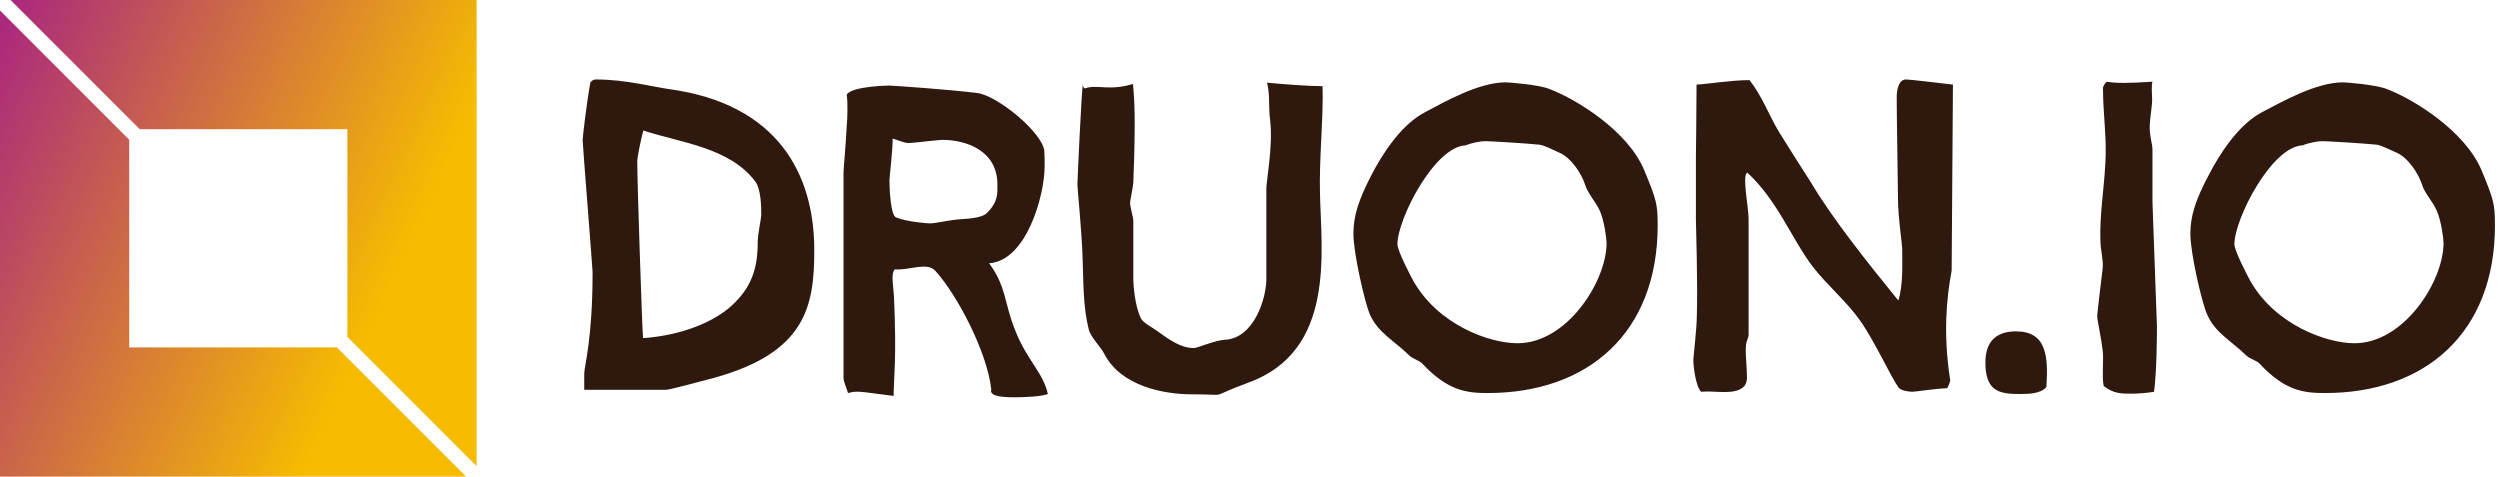 <svg data-v-423bf9ae="" xmlns="http://www.w3.org/2000/svg" viewBox="0 0 472 90" class="iconLeft"><!----><!----><!----><g data-v-423bf9ae="" id="39437f5e-ab1a-4d9e-9716-c585dd62aff8" fill="#2F190E" transform="matrix(6.066,0,0,6.066,107.816,-17.754)"><path d="M5.92 9.62C5.92 9.72 5.81 10.21 5.81 10.46C5.81 11.30 5.61 11.87 5.01 12.43C4.45 12.95 3.43 13.37 2.24 13.45C2.21 13.10 2.06 8.60 2.06 7.94C2.06 7.84 2.16 7.32 2.25 6.99C3.46 7.38 4.93 7.52 5.73 8.57C5.91 8.81 5.92 9.34 5.92 9.62ZM7.57 10.71C7.57 8.34 6.43 6.16 3.05 5.70C2.55 5.63 1.69 5.40 0.78 5.40C0.67 5.40 0.63 5.46 0.60 5.50C0.49 6.09 0.36 7.20 0.36 7.29C0.36 7.41 0.67 11.28 0.67 11.40C0.67 13.51 0.41 14.31 0.41 14.56L0.41 15.06L2.95 15.06C3.07 15.06 4.09 14.78 4.44 14.69C7.31 13.90 7.57 12.46 7.57 10.71ZM13.27 8.67C13.27 8.93 13.30 9.20 12.95 9.55C12.77 9.73 12.33 9.73 12.00 9.76C11.73 9.79 11.30 9.88 11.19 9.88C11.09 9.88 10.43 9.83 10.11 9.69C9.95 9.62 9.91 8.85 9.91 8.54C9.91 8.43 10.01 7.64 10.01 7.24C10.15 7.28 10.39 7.38 10.50 7.38C10.61 7.38 11.44 7.28 11.55 7.28C12.31 7.28 13.27 7.62 13.27 8.67ZM14.84 15.19C14.70 14.53 14.18 14.13 13.82 13.20C13.48 12.36 13.55 11.84 13.01 11.12C14.17 11.05 14.74 9.02 14.74 8.09C14.74 7.97 14.74 7.73 14.73 7.62C14.66 7.04 13.26 5.89 12.63 5.82C11.73 5.71 10.01 5.59 9.91 5.59C9.91 5.59 8.76 5.60 8.58 5.87C8.62 6.17 8.60 6.62 8.58 6.86C8.55 7.45 8.48 8.19 8.48 8.29L8.48 14.69C8.48 14.80 8.58 15.02 8.62 15.16C8.81 15.11 8.88 15.12 8.97 15.12C9.10 15.12 9.63 15.20 10.04 15.25C10.04 14.70 10.14 14.15 10.05 12.14C10.04 11.90 9.94 11.42 10.08 11.31C10.53 11.35 11.09 11.06 11.35 11.37C12.01 12.10 12.95 13.87 13.08 15.05C12.98 15.33 13.79 15.29 13.96 15.29C14.07 15.29 14.66 15.27 14.84 15.19ZM23.39 5.61C22.86 5.60 22.30 5.56 21.66 5.50C21.76 5.84 21.70 6.24 21.76 6.69C21.85 7.46 21.64 8.57 21.64 8.79L21.64 11.62C21.64 12.19 21.27 13.44 20.37 13.50C20.06 13.51 19.49 13.76 19.39 13.76C18.97 13.76 18.62 13.50 18.23 13.22C18.07 13.10 17.81 12.98 17.74 12.84C17.54 12.45 17.50 11.75 17.50 11.63L17.50 9.80C17.50 9.69 17.40 9.37 17.40 9.25C17.40 9.14 17.49 8.78 17.50 8.60C17.58 6.59 17.53 5.96 17.49 5.54C16.73 5.77 16.37 5.54 15.99 5.68C15.93 5.64 15.93 5.59 15.93 5.54C15.88 5.88 15.76 8.57 15.76 8.67C15.76 8.79 15.90 10.19 15.92 10.93C15.95 11.68 15.93 12.45 16.11 13.17C16.17 13.43 16.49 13.72 16.59 13.93C17.11 14.95 18.45 15.20 19.33 15.20C20.59 15.20 19.73 15.33 21.07 14.84C23.80 13.86 23.35 10.77 23.31 8.97C23.28 7.85 23.42 6.61 23.39 5.61ZM32.23 10.49C32.23 11.68 31.00 13.61 29.46 13.61C28.57 13.61 26.98 13.03 26.21 11.66C26.17 11.59 25.72 10.74 25.72 10.53C25.72 9.74 26.88 7.48 27.85 7.45C28 7.38 28.31 7.32 28.45 7.32C28.55 7.32 29.65 7.38 30.14 7.43C30.30 7.45 30.58 7.60 30.74 7.67C31.14 7.83 31.46 8.36 31.56 8.67C31.63 8.93 31.89 9.20 32.02 9.49C32.16 9.80 32.23 10.37 32.23 10.49ZM33.82 9.94C33.82 9.27 33.78 9.14 33.40 8.22C32.89 7 31.30 6.02 30.46 5.70C30.13 5.56 29.19 5.49 29.09 5.49C28.25 5.49 27.20 6.09 26.56 6.43C25.80 6.83 25.21 7.80 24.93 8.34C24.49 9.18 24.35 9.67 24.35 10.21C24.35 10.81 24.71 12.36 24.86 12.71C25.12 13.29 25.61 13.52 26.10 14C26.22 14.11 26.42 14.15 26.50 14.25C27.29 15.09 27.87 15.16 28.53 15.16C31.65 15.16 33.82 13.29 33.82 9.94ZM43.01 5.56C42.50 5.50 41.66 5.40 41.55 5.40C41.31 5.40 41.26 5.75 41.26 5.95C41.26 6.06 41.26 6.50 41.30 9.14C41.30 9.67 41.43 10.53 41.43 10.65C41.43 11.06 41.47 11.79 41.31 12.28C40.32 11.06 39.26 9.73 38.60 8.62C38.36 8.25 37.83 7.41 37.60 7.04C37.30 6.55 37.09 5.95 36.68 5.42C36.13 5.42 35.39 5.54 35.03 5.56C35.03 6.31 35.01 7.73 35.01 7.83L35.01 9.76C35.01 9.87 35.07 11.76 35.04 12.70C35.04 13.16 34.93 14.03 34.93 14.13C34.93 14.32 35 14.94 35.17 15.12C35.62 15.08 36.18 15.23 36.48 14.98C36.57 14.91 36.60 14.77 36.60 14.69C36.60 14.32 36.54 13.94 36.57 13.65C36.58 13.55 36.65 13.44 36.65 13.34L36.65 9.72C36.65 9.41 36.44 8.37 36.61 8.30C37.55 9.16 38.01 10.40 38.65 11.23C39.09 11.80 39.70 12.31 40.11 12.89C40.56 13.52 41.06 14.62 41.31 14.98C41.38 15.09 41.65 15.12 41.75 15.12C41.86 15.12 42.46 15.02 42.83 15.01C42.87 14.94 42.94 14.80 42.92 14.73C42.71 13.34 42.80 12.26 42.97 11.35L43.01 5.56ZM45.92 14.97C45.98 14 45.92 13.24 44.97 13.24C44.27 13.24 44.02 13.65 44.02 14.21C44.02 15.11 44.46 15.19 45.08 15.19C45.32 15.19 45.75 15.19 45.92 14.97ZM49.36 13.10C49.36 12.99 49.22 9.32 49.22 9.21L49.22 7.56C49.22 7.45 49.15 7.20 49.14 7.03C49.11 6.73 49.21 6.29 49.21 6.03C49.21 5.85 49.18 5.61 49.22 5.47C48.45 5.52 48.09 5.52 47.80 5.47C47.75 5.50 47.68 5.61 47.68 5.67C47.68 6.48 47.81 7.29 47.75 8.06C47.71 8.83 47.57 9.66 47.60 10.43C47.60 10.68 47.70 11.05 47.67 11.28C47.61 11.79 47.50 12.68 47.50 12.77C47.50 12.88 47.63 13.47 47.67 13.83C47.71 14.15 47.64 14.60 47.70 14.94C48.01 15.18 48.24 15.18 48.59 15.18C48.71 15.18 49.07 15.16 49.27 15.12C49.36 14.43 49.36 13.20 49.36 13.10ZM58.28 10.49C58.28 11.68 57.05 13.61 55.51 13.61C54.63 13.61 53.03 13.03 52.26 11.66C52.22 11.59 51.77 10.74 51.77 10.53C51.77 9.74 52.93 7.48 53.90 7.45C54.05 7.38 54.36 7.32 54.50 7.32C54.60 7.32 55.71 7.38 56.20 7.43C56.35 7.45 56.63 7.60 56.80 7.67C57.19 7.83 57.51 8.36 57.61 8.67C57.68 8.93 57.95 9.20 58.07 9.49C58.21 9.80 58.28 10.37 58.28 10.49ZM59.88 9.94C59.88 9.27 59.84 9.14 59.46 8.22C58.94 7 57.36 6.02 56.52 5.70C56.18 5.56 55.24 5.49 55.15 5.49C54.31 5.49 53.26 6.09 52.61 6.43C51.86 6.83 51.27 7.80 50.99 8.34C50.54 9.18 50.40 9.67 50.40 10.21C50.40 10.81 50.76 12.36 50.92 12.71C51.17 13.29 51.66 13.52 52.15 14C52.28 14.11 52.47 14.15 52.56 14.25C53.34 15.09 53.93 15.16 54.59 15.16C57.71 15.16 59.88 13.29 59.88 9.94Z"></path></g><defs data-v-423bf9ae=""><linearGradient data-v-423bf9ae="" gradientTransform="rotate(25)" id="6b47ec81-ced6-4d98-a5bc-35ee85ff43cd" x1="0%" y1="0%" x2="100%" y2="0%"><stop data-v-423bf9ae="" offset="0%" style="stop-color: rgb(169, 37, 128); stop-opacity: 1;"></stop><stop data-v-423bf9ae="" offset="100%" style="stop-color: rgb(247, 188, 0); stop-opacity: 1;"></stop></linearGradient></defs><g data-v-423bf9ae="" id="e600f84f-ab4b-44e2-bacd-f5b5d8b42e2e" transform="matrix(2.812,0,0,2.812,0,0)" stroke="none" fill="url(#6b47ec81-ced6-4d98-a5bc-35ee85ff43cd)"><path d="M9.382 8.675h13.943v13.943L32 31.293V0H.707zM22.618 23.325H8.675V9.382L0 .707V32h31.293z"></path></g><!----></svg>